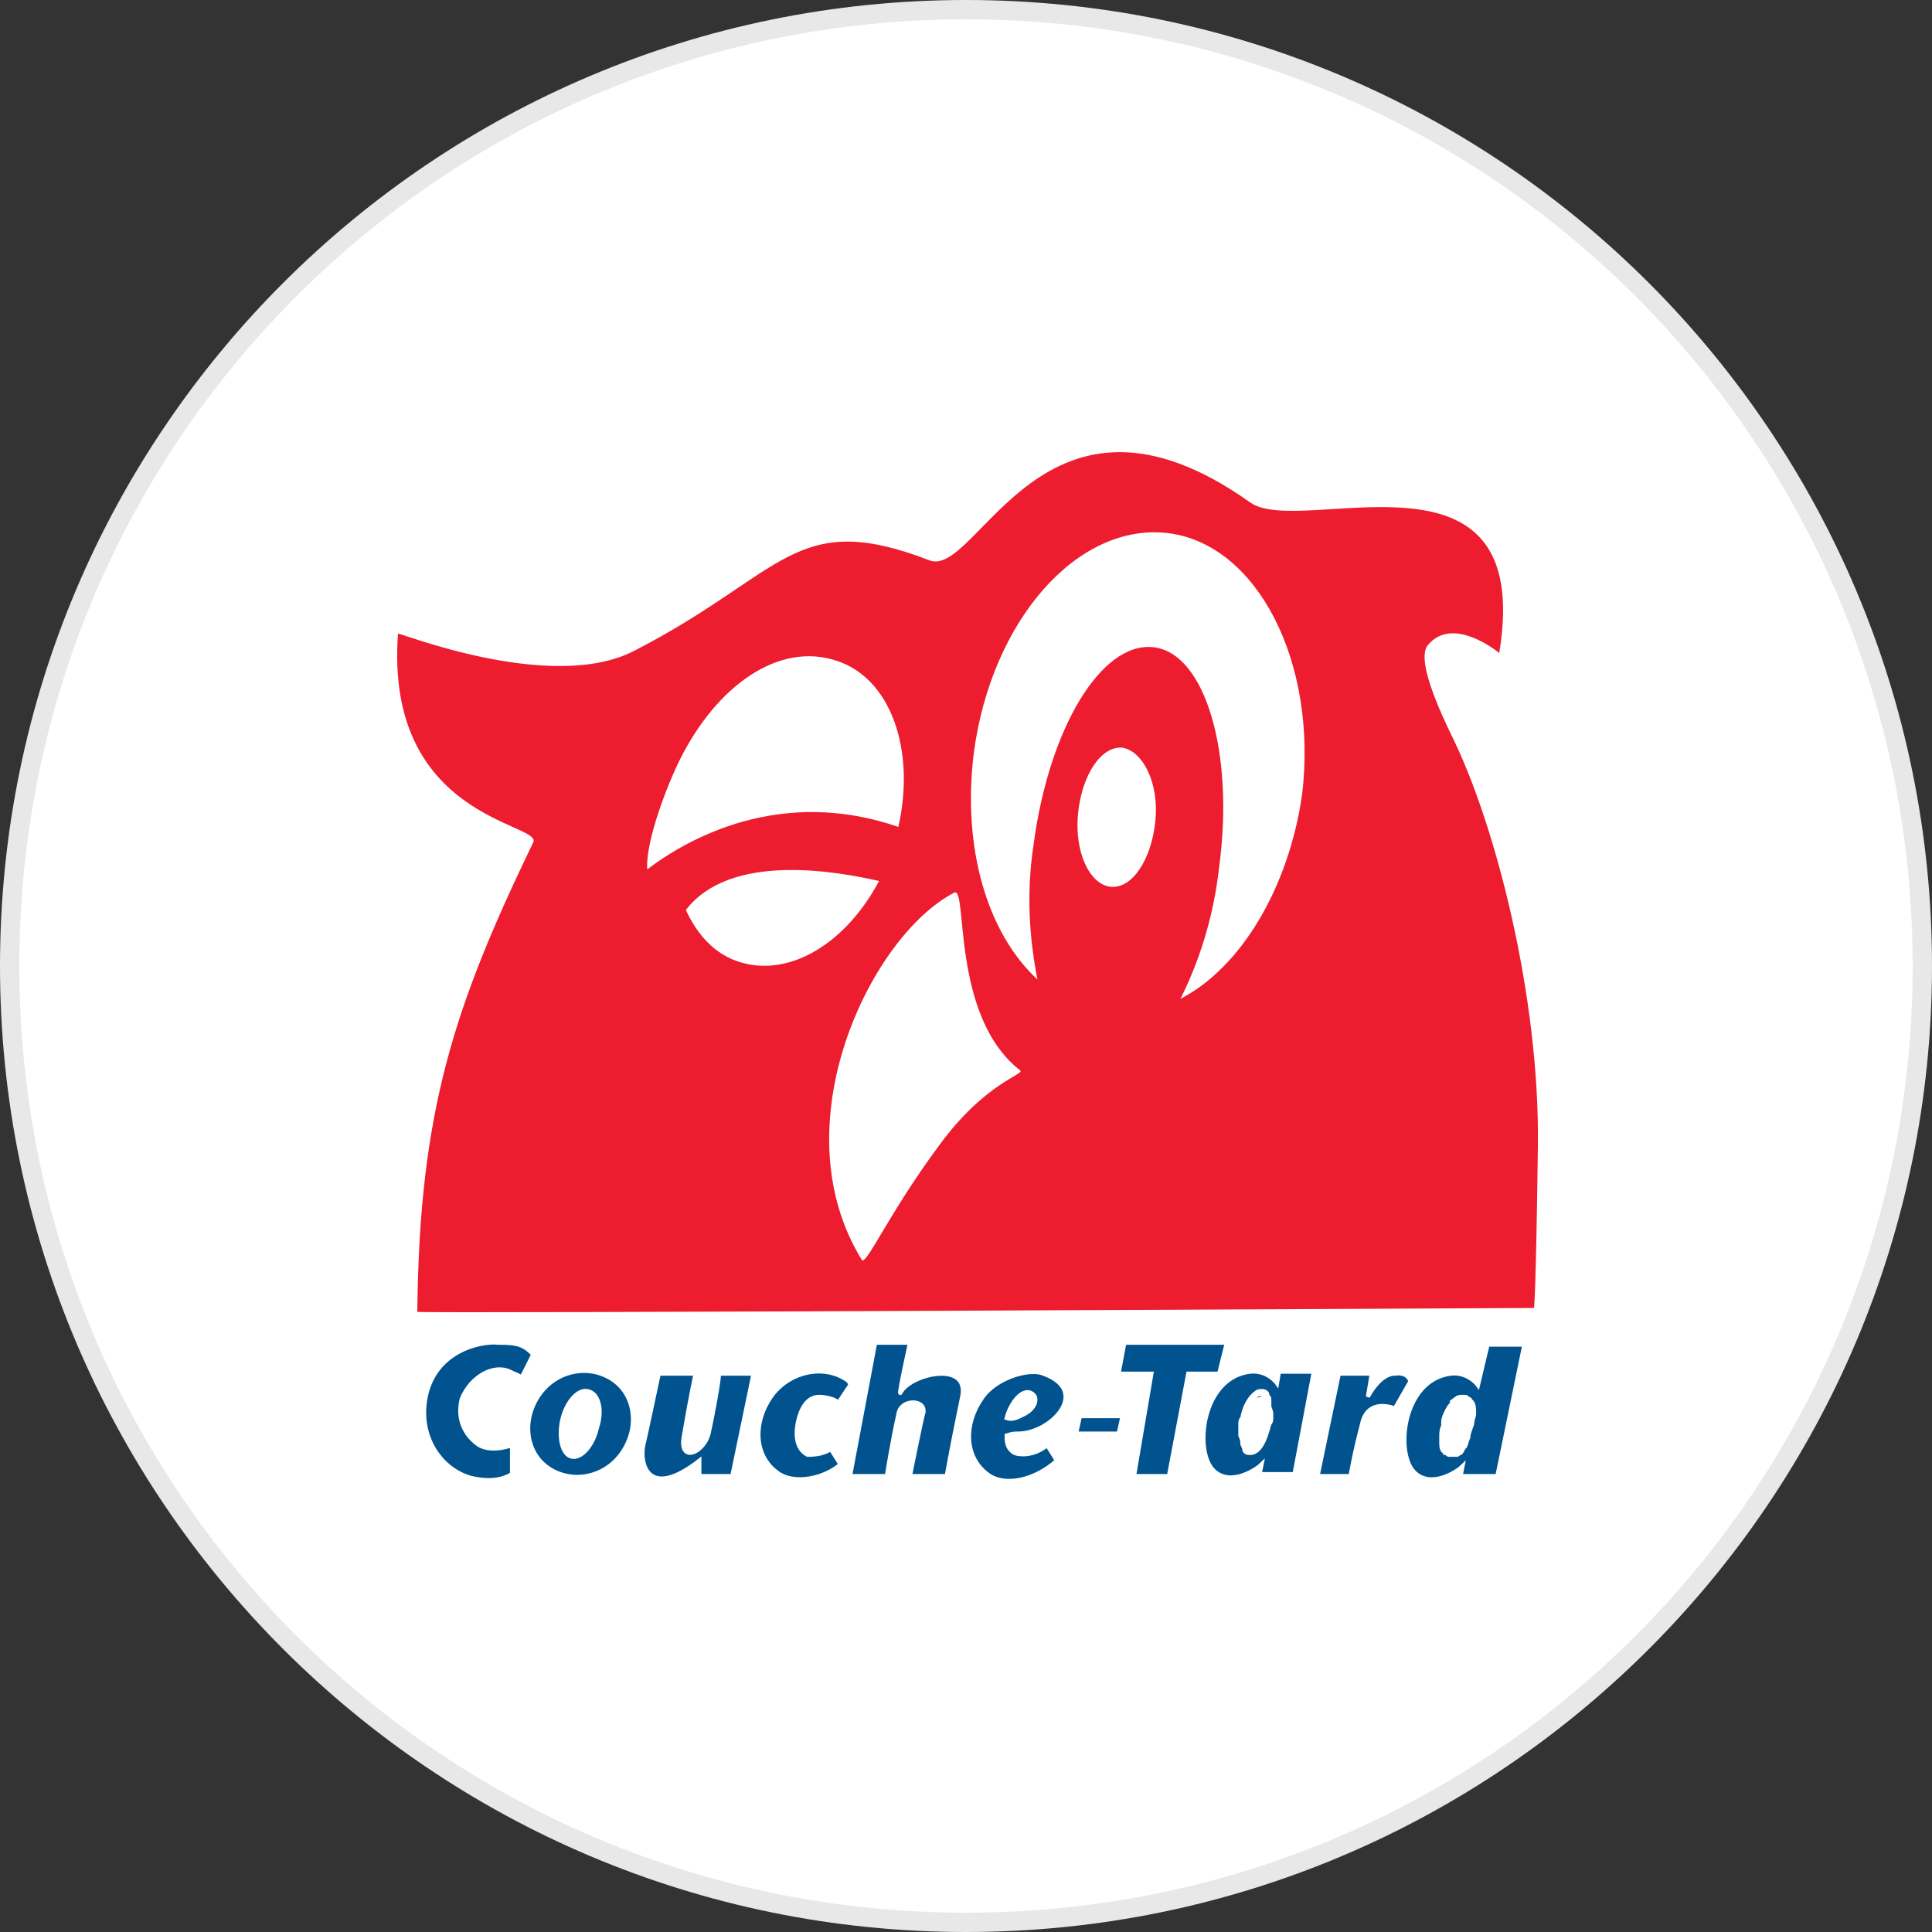 <?xml version="1.0" encoding="utf-8"?>
<svg version="1.1" id="Layer_1" xmlns="http://www.w3.org/2000/svg" xmlns:xlink="http://www.w3.org/1999/xlink" x="0px" y="0px"
	width="100px" height="100px" viewBox="0 0 100 100" style="enable-background:new 0 0 100 100;" xml:space="preserve">
<rect x="0" y="0" width="100" height="100" fill="#333333" stroke="none"/>
<g>
	<path style="fill:#E8E8E8;" d="M50,0c27.6,0,50,22.4,50,50s-22.4,50-50,50S0,77.6,0,50S22.4,0,50,0"/>
	<path style="fill:#FFFFFF;" d="M50,1c27.1,0,49,21.9,49,49S77.1,99,50,99S1,77.1,1,50S22.9,1,50,1"/>
	<g>
		<path id="path94" style="fill:#ED1C2E;" d="M21.6,67.9c0.1-10.4,1.9-15.8,6-24.3c0.5-1-7.7-1.2-7-10.8c0-0.1,7.9,3.1,12.2,0.9
			c7.8-4,8.3-7.4,15.3-4.7c2.5,1,5.9-10.6,16.6-3c2.6,1.9,14.8-3.7,12.9,7.8c0,0-2.4-2-3.7-0.4c-0.4,0.5-0.1,1.9,1.2,4.6
			c2.3,4.6,4.6,13.6,4.5,21.3c-0.1,7.9-0.2,8.4-0.2,8.4S21.6,68,21.6,67.9"/>
		<path id="path98" style="fill:#FFFFFF;" d="M48.6,59.3c-2.6,3.5-3.8,6.3-4,5.9c-4.3-7,0.5-16.8,4.8-19c0.7-0.3-0.2,6.4,3.4,9.2
			C53.1,55.6,51,56,48.6,59.3"/>
		<path id="path100" style="fill:#FFFFFF;" d="M46.5,42.8c0.9-4-0.4-7.7-3.2-8.6c-3-1-6.2,1.3-8.1,5.1c-0.7,1.4-1.8,4.3-1.7,5.7
			C35.6,43.4,40.4,40.7,46.5,42.8"/>
		<path id="path102" style="fill:#FFFFFF;" d="M35.5,47.1c0.6,1.3,1.5,2.3,2.8,2.7c2.6,0.8,5.5-1,7.2-4.2
			C43.3,45.1,37.8,44.1,35.5,47.1"/>
		<path id="path104" style="fill:#FFFFFF;" d="M60.5,27.6C55.8,27,51.3,32.1,50.4,39c-0.6,4.9,0.7,9.3,3.3,11.7
			c-0.4-2-0.6-4.4-0.2-7c0.8-6,3.5-10.5,6.2-10.2c2.7,0.3,4.2,5.5,3.4,11.4c-0.3,2.7-1.1,5-2,6.8c3.1-1.6,5.6-5.7,6.3-10.6
			C68.2,34.3,65.1,28.2,60.5,27.6"/>
		<path id="path106" style="fill:#FFFFFF;" d="M59.8,42.5c-0.2,2-1.2,3.5-2.3,3.4c-1.1-0.1-1.9-1.8-1.7-3.8c0.2-2,1.2-3.5,2.3-3.4
			C59.2,38.9,60,40.6,59.8,42.5"/>
		<path style="fill:none;" d="M76,72.4c-0.1,0-0.1-0.1-0.2-0.1l0,0c0,0-0.1,0-0.1,0c0,0-0.1,0-0.1,0c-0.1,0.1-0.3,0.2-0.4,0.3
			c-0.1,0.1-0.2,0.3-0.3,0.4c-0.1,0.2-0.1,0.4-0.2,0.6c0,0.1,0,0.1,0,0.2c0,0.2,0,0.3-0.1,0.5c0,0.1,0,0.3,0,0.4
			c0,0.2,0.1,0.3,0.1,0.4c0,0,0,0.1,0.1,0.1c0,0.1,0.1,0.1,0.2,0.1c0,0,0,0,0.1,0c0,0,0.1,0,0.1,0c0.1,0,0.1,0,0.2,0
			c0.1,0,0.1-0.1,0.2-0.1c0.1-0.1,0.2-0.2,0.2-0.3c0.1-0.1,0.2-0.3,0.2-0.5c0.1-0.2,0.1-0.4,0.2-0.6c0,0,0-0.1,0-0.1
			c0-0.2,0.1-0.4,0.1-0.6C76.3,72.8,76.2,72.6,76,72.4C76,72.4,76,72.4,76,72.4z"/>
		<path style="fill:none;" d="M30.5,72c-0.5-0.1-1.1,0.6-1.3,1.5c-0.2,0.9,0,1.8,0.5,1.9c0.5,0.1,1.1-0.6,1.3-1.5
			C31.2,73,31,72.1,30.5,72z"/>
		<path style="fill:none;" d="M65.7,72.6c0-0.1-0.1-0.1-0.1-0.2c-0.1-0.1-0.2-0.2-0.3-0.2v0c-0.1,0-0.2,0-0.3,0.1
			c-0.3,0.2-0.6,0.6-0.7,1.3c0,0.1,0,0.2-0.1,0.3c0,0.2,0,0.4,0,0.6c0,0.1,0,0.3,0.1,0.4c0,0.1,0.1,0.2,0.1,0.3
			c0.1,0.1,0.1,0.2,0.2,0.2c0.6,0.1,0.9-0.7,1.1-1.5c0-0.1,0.1-0.2,0.1-0.3c0-0.1,0-0.2,0-0.2c0,0,0-0.1,0-0.1c0-0.1,0-0.2,0-0.2
			C65.8,72.8,65.8,72.7,65.7,72.6z"/>
		<path style="fill:none;" d="M53.6,72.2c-0.5-0.5-1.2,0.4-1.4,1.2c0.2,0,0.4,0,0.9-0.2C53.7,72.9,53.8,72.4,53.6,72.2z"/>
		<path style="fill:#00538E;stroke:#FFFFFF;stroke-width:0.209;stroke-miterlimit:3.614;" d="M26.4,71c0.2,0.1,0.5,0.2,0.6,0.3
			l0.6-1.2c-0.5-0.5-0.8-0.6-1.8-0.6c-0.9-0.1-3.4,0.4-3.8,3c-0.3,2,0.9,3.6,2.4,4c1.3,0.3,1.9-0.1,2.1-0.2c0,0,0-1.5,0-1.5
			s-1,0.4-1.7,0c-0.6-0.4-1.2-1.2-0.9-2.4C24.4,71.2,25.6,70.6,26.4,71z"/>
		<polygon style="fill:#00538E;stroke:#FFFFFF;stroke-width:0.209;stroke-miterlimit:3.614;" points="36,71.1 34.2,71.1 34.2,71.1 
					"/>
		<path style="fill:#00538E;stroke:#FFFFFF;stroke-width:0.209;stroke-miterlimit:3.614;" d="M36.7,74.1c-0.2,1.1-1.6,1.7-1.3,0.2
			c0.3-1.8,0.6-3.2,0.6-3.2l-1.9,0v0c0,0-0.7,3.3-0.8,3.7c-0.2,0.9,0.2,2.9,2.9,0.8c0,0,0,0.8,0,0.8l1.7,0l1.1-5.3l-1.8,0
			C37.3,71.1,36.8,73.7,36.7,74.1z"/>
		<polygon style="fill:#00538E;stroke:#FFFFFF;stroke-width:0.209;stroke-miterlimit:3.614;" points="43.5,75.7 42.9,74.9 
			42.9,74.9 		"/>
		<path style="fill:#00538E;stroke:#FFFFFF;stroke-width:0.209;stroke-miterlimit:3.614;" d="M43.8,71.4c-1.2-0.8-3-0.4-3.9,0.9
			c-0.9,1.3-0.9,3,0.3,3.9c0.9,0.7,2.5,0.3,3.3-0.4l-0.5-0.8v0c-0.4,0.3-1,0.3-1.2,0.3c-0.4-0.2-0.7-0.7-0.5-1.7
			c0.2-0.9,0.6-1.3,1.1-1.3c0.3,0,0.8,0.1,1,0.3l0.6-0.9C44,71.5,43.8,71.4,43.8,71.4z"/>
		<path style="fill:#00538E;stroke:#FFFFFF;stroke-width:0.209;stroke-miterlimit:3.614;" d="M46.6,72.1c-0.1,0.1,0.5-2.6,0.5-2.6
			l-1.8,0L44,76.4l1.9,0c0,0,0.3-1.9,0.6-3.2c0.1-0.8,1.4-0.8,1.3-0.1c-0.1,0.3-0.7,3.3-0.7,3.3l1.9,0c0,0,0.2-1.2,0.8-4.1
			C50.2,70.4,47.1,71.1,46.6,72.1z"/>
		<path style="fill:#00538E;stroke:#FFFFFF;stroke-width:0.209;stroke-miterlimit:3.614;" d="M31.7,71.4c-1.2-0.8-2.9-0.5-3.8,0.8
			c-0.9,1.3-0.7,3,0.5,3.8c1.2,0.8,2.9,0.5,3.8-0.8C33.1,73.9,32.9,72.2,31.7,71.4z M30.9,73.9c-0.2,0.9-0.8,1.6-1.3,1.5
			c-0.5-0.1-0.7-1-0.5-1.9c0.2-0.9,0.8-1.6,1.3-1.5C31,72.1,31.2,73,30.9,73.9z"/>
		<path style="fill:#00538E;stroke:#FFFFFF;stroke-width:0.209;stroke-miterlimit:3.614;" d="M52.7,74.2c1.7,0,3.8-2.2,1.3-3.1
			c-0.7-0.3-2.5,0.2-3.2,1.3c-0.9,1.3-0.9,3,0.3,3.9c0.9,0.7,2.5,0.3,3.6-0.7l-0.5-0.8c-0.7,0.6-1.5,0.5-1.7,0.4
			c-0.3-0.2-0.4-0.4-0.4-0.9C52.4,74.2,52.5,74.2,52.7,74.2z M52.1,73.4c0.2-0.8,0.9-1.7,1.4-1.2c0.2,0.2,0.1,0.7-0.5,1
			C52.6,73.4,52.4,73.5,52.1,73.4z"/>
		<polygon style="fill:#00538E;stroke:#FFFFFF;stroke-width:0.209;stroke-miterlimit:3.614;" points="55.7,74.2 57.9,74.2 
			58.1,73.3 55.9,73.3 		"/>
		<polygon style="fill:#00538E;stroke:#FFFFFF;stroke-width:0.209;stroke-miterlimit:3.614;" points="63.5,69.5 58.2,69.5 
			58.2,69.5 57.9,71.1 59.6,71.1 58.7,76.4 60.5,76.4 61.5,71.1 63.1,71.1 		"/>
		<path style="fill:#00538E;stroke:#FFFFFF;stroke-width:0.209;stroke-miterlimit:3.614;" d="M72.2,71.1c-0.8,0-1.4,1.2-1.4,1.2
			l0.2-1.2l-1.7,0l-1.1,5.3v0h1.7c0,0,0.2-1.2,0.6-2.7c0.3-1.4,1.7-0.8,1.7-0.8l0.8-1.4C73,71.5,72.9,71,72.2,71.1z"/>
		<path style="fill:#00538E;" d="M65.3,72.3c-0.1,0-0.2,0-0.3,0.1C65.1,72.3,65.2,72.2,65.3,72.3L65.3,72.3z"/>
		<polygon style="fill:#00538E;stroke:#FFFFFF;stroke-width:0.209;stroke-miterlimit:3.614;" points="65.3,75.8 65.2,76.4 
			65.3,75.8 		"/>
		<path style="fill:#00538E;stroke:#FFFFFF;stroke-width:0.209;stroke-miterlimit:3.614;" d="M66.1,71.6c0,0-0.5-0.7-1.4-0.6
			c-2.5,0.3-2.9,4.1-1.9,5.1c0.9,0.9,2.3-0.1,2.5-0.3v0l-0.1,0.5l1.8,0l1-5.3l-1.8,0L66.1,71.6z M65.8,73.2c0,0.1,0,0.2,0,0.2
			c0,0.1,0,0.2-0.1,0.3c-0.2,0.8-0.5,1.6-1.1,1.5c-0.1,0-0.2-0.1-0.2-0.2c0-0.1-0.1-0.2-0.1-0.3c0-0.1,0-0.2-0.1-0.4
			c0-0.2,0-0.4,0-0.6c0-0.1,0-0.2,0.1-0.3c0.1-0.6,0.4-1.1,0.7-1.3c0.1-0.1,0.2-0.1,0.3-0.1c0.2,0,0.3,0.1,0.3,0.2
			c0,0.1,0.1,0.1,0.1,0.2c0,0.1,0,0.1,0,0.2c0,0.1,0,0.2,0,0.2C65.8,73.1,65.8,73.1,65.8,73.2z"/>
		<polygon style="fill:#00538E;" points="75.7,75.9 75.6,76.4 75.7,75.9 		"/>
		<path style="fill:#00538E;" d="M74.6,74.2c0-0.1,0-0.3,0.1-0.5C74.6,74,74.6,74.1,74.6,74.2z"/>
		<path style="fill:#00538E;" d="M75.8,72.3L75.8,72.3c0,0-0.1,0-0.1,0C75.7,72.3,75.7,72.3,75.8,72.3z"/>
		<path style="fill:#00538E;" d="M76,74.4c-0.1,0.2-0.1,0.4-0.2,0.5C75.8,74.7,75.9,74.6,76,74.4z"/>
		<path style="fill:#00538E;stroke:#FFFFFF;stroke-width:0.209;stroke-miterlimit:3.614;" d="M74.8,75.2c0,0.1,0.1,0.1,0.2,0.1
			C74.9,75.3,74.9,75.2,74.8,75.2z"/>
		<path style="fill:#00538E;stroke:#FFFFFF;stroke-width:0.209;stroke-miterlimit:3.614;" d="M76.3,73.1c0,0.2,0,0.4-0.1,0.6
			C76.2,73.5,76.3,73.3,76.3,73.1z"/>
		<path style="fill:#00538E;stroke:#FFFFFF;stroke-width:0.209;stroke-miterlimit:3.614;" d="M77,69.6l-0.5,2.1
			c0,0-0.5-0.7-1.4-0.6c-2.5,0.3-2.9,4.1-1.9,5.1c0.9,0.9,2.3-0.1,2.5-0.3l-0.1,0.5l1.9,0l1.4-6.8L77,69.6z M76.2,73.7
			C76.2,73.7,76.2,73.7,76.2,73.7C76.1,74,76,74.2,76,74.4c-0.1,0.2-0.1,0.4-0.2,0.5c-0.1,0.1-0.1,0.2-0.2,0.3
			c-0.1,0-0.1,0.1-0.2,0.1c-0.1,0-0.1,0-0.2,0c0,0-0.1,0-0.1,0c0,0,0,0-0.1,0c-0.1,0-0.1-0.1-0.2-0.1c0,0,0-0.1-0.1-0.1
			c-0.1-0.1-0.1-0.3-0.1-0.4c0-0.1,0-0.2,0-0.4c0-0.1,0-0.3,0.1-0.5c0-0.1,0-0.1,0-0.2c0-0.2,0.1-0.4,0.2-0.6
			c0.1-0.2,0.2-0.3,0.3-0.4c0.1-0.2,0.3-0.3,0.4-0.3c0,0,0.1,0,0.1,0c0,0,0.1,0,0.1,0c0.1,0,0.1,0,0.2,0.1c0,0,0.1,0,0.1,0.1
			c0.2,0.1,0.2,0.4,0.2,0.7C76.3,73.3,76.2,73.5,76.2,73.7z"/>
		<path style="fill:#00538E;stroke:#FFFFFF;stroke-width:0.209;stroke-miterlimit:3.614;" d="M75.5,72.3c-0.1,0.1-0.3,0.2-0.4,0.3
			C75.3,72.5,75.4,72.4,75.5,72.3z"/>
	</g>
</g>
</svg>
